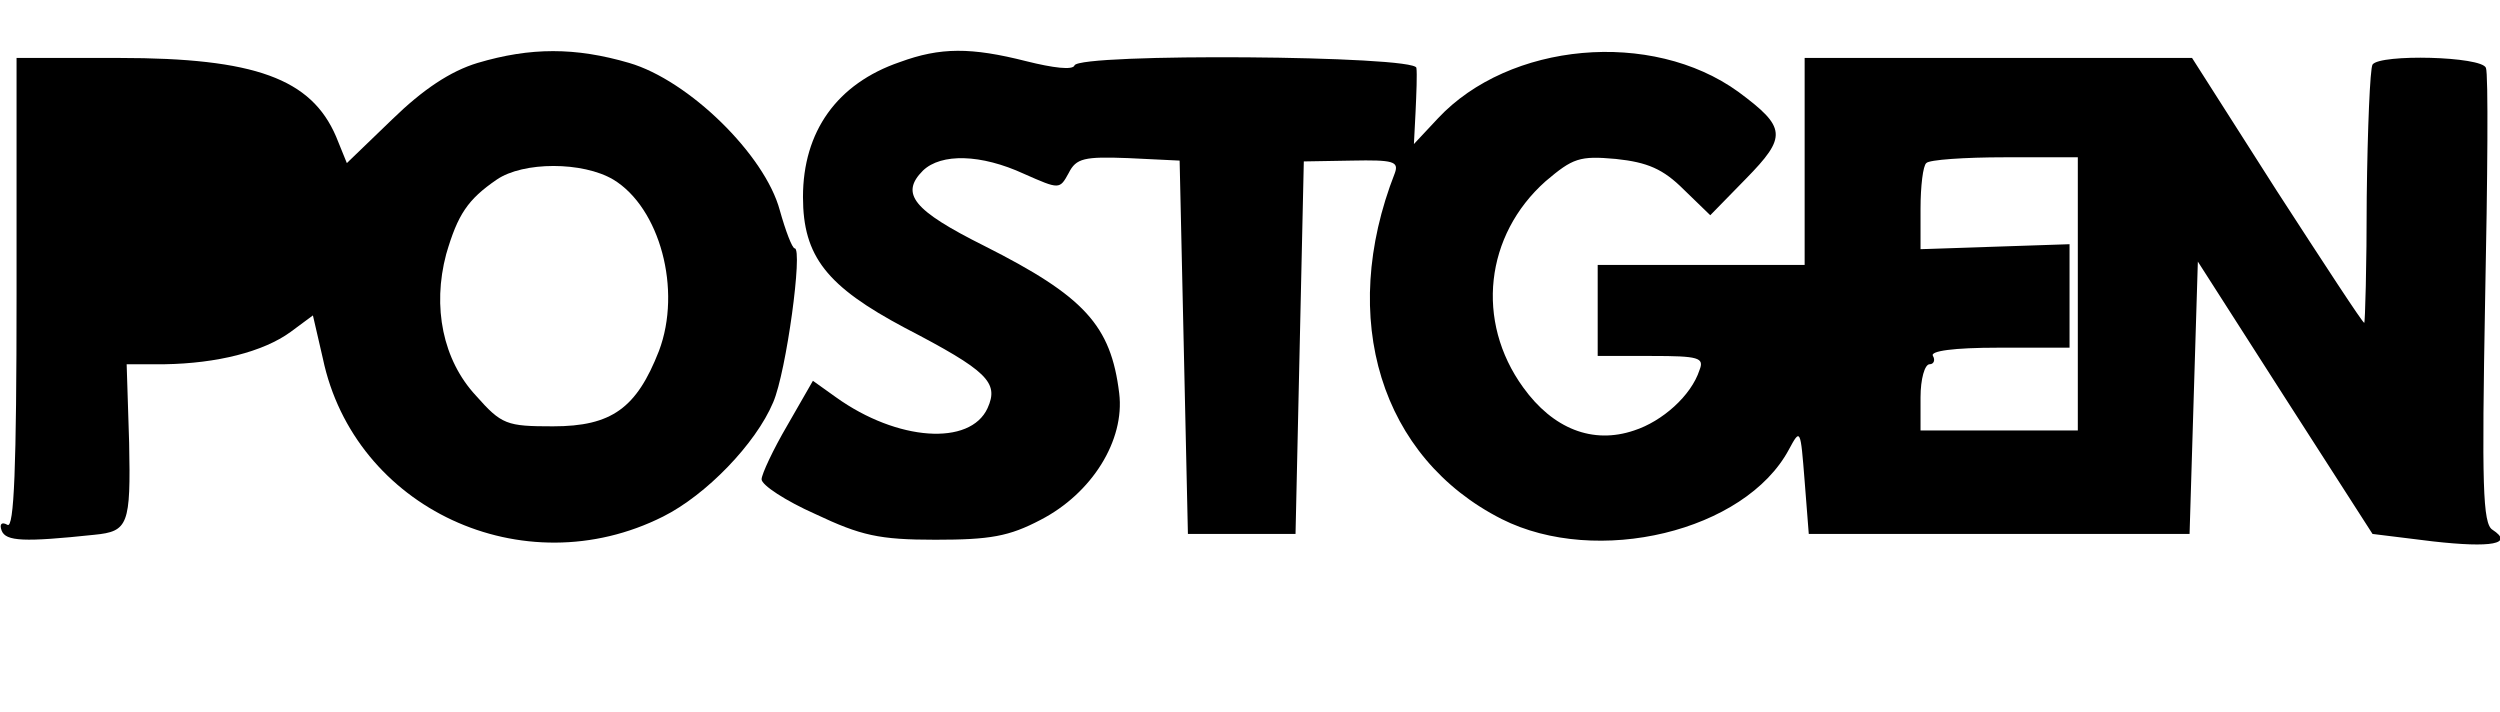 <?xml version="1.0" standalone="no"?>
<!DOCTYPE svg PUBLIC "-//W3C//DTD SVG 20010904//EN"
 "http://www.w3.org/TR/2001/REC-SVG-20010904/DTD/svg10.dtd">
<svg version="1.0" xmlns="http://www.w3.org/2000/svg"
 width="302pt" height="86pt" viewBox="0 0 302 86"
 preserveAspectRatio="xMidYMid meet">
<g transform="translate(0,86) scale(0.1,-0.1)"
fill="#000000" stroke="none">
<path d="M577 784 c-33 -10 -66 -32 -103 -68 l-55 -53 -13 32 c-30 70 -98 95
-262 95 l-124 0 0 -286 c0 -209 -3 -283 -11 -278 -7 4 -10 1 -7 -7 5 -13 27
-14 112 -5 41 4 44 12 42 111 l-3 95 46 0 c63 1 119 15 152 39 l27 20 12 -52
c38 -181 242 -276 411 -191 52 26 112 88 133 138 16 37 36 186 26 186 -3 0
-11 21 -18 46 -18 67 -110 157 -182 178 -65 19 -119 19 -183 0z m164 -141 c56
-34 83 -133 55 -207 -27 -69 -57 -91 -128 -91 -56 0 -62 2 -93 37 -40 43 -53
107 -36 171 14 48 26 66 61 90 32 22 104 22 141 0z"/>
<path d="M1087 785 c-76 -26 -117 -84 -117 -163 0 -72 29 -108 123 -158 100
-52 114 -66 100 -97 -21 -46 -109 -40 -183 13 l-28 20 -31 -54 c-17 -29 -31
-59 -31 -65 0 -7 29 -26 65 -42 55 -26 77 -31 145 -31 66 0 89 4 127 24 62 32
102 96 95 153 -10 82 -42 117 -163 178 -86 43 -102 63 -74 91 22 21 70 20 122
-4 43 -19 43 -19 54 1 9 18 19 20 72 18 l62 -3 5 -225 5 -226 65 0 65 0 5 225
5 225 58 1 c50 1 57 -1 52 -15 -69 -176 -17 -344 129 -418 115 -58 294 -15
347 84 14 26 14 25 19 -38 l5 -64 230 0 230 0 5 165 5 164 105 -164 106 -165
73 -9 c71 -8 98 -3 72 14 -12 7 -13 55 -9 277 3 147 4 274 1 281 -5 14 -128
17 -137 4 -3 -5 -6 -77 -7 -160 0 -84 -2 -152 -3 -152 -2 0 -49 72 -106 160
l-102 160 -234 0 -234 0 0 -125 0 -125 -125 0 -125 0 0 -55 0 -55 65 0 c57 0
64 -2 58 -17 -10 -31 -45 -62 -79 -73 -50 -17 -98 2 -134 52 -58 80 -46 184
27 249 33 28 41 31 85 27 38 -4 57 -12 82 -37 l32 -31 43 44 c50 51 49 62 -9
105 -105 76 -277 60 -363 -32 l-29 -31 2 39 c1 22 2 46 1 53 -1 15 -407 18
-413 3 -2 -6 -26 -3 -58 5 -67 17 -104 17 -153 -1z m1423 -280 l0 -165 -95 0
-95 0 0 40 c0 22 5 40 11 40 5 0 7 5 4 10 -4 6 25 10 79 10 l86 0 0 63 0 62
-90 -3 -90 -3 0 49 c0 27 3 52 7 55 3 4 46 7 95 7 l88 0 0 -165z"/>
</g>
</svg>
